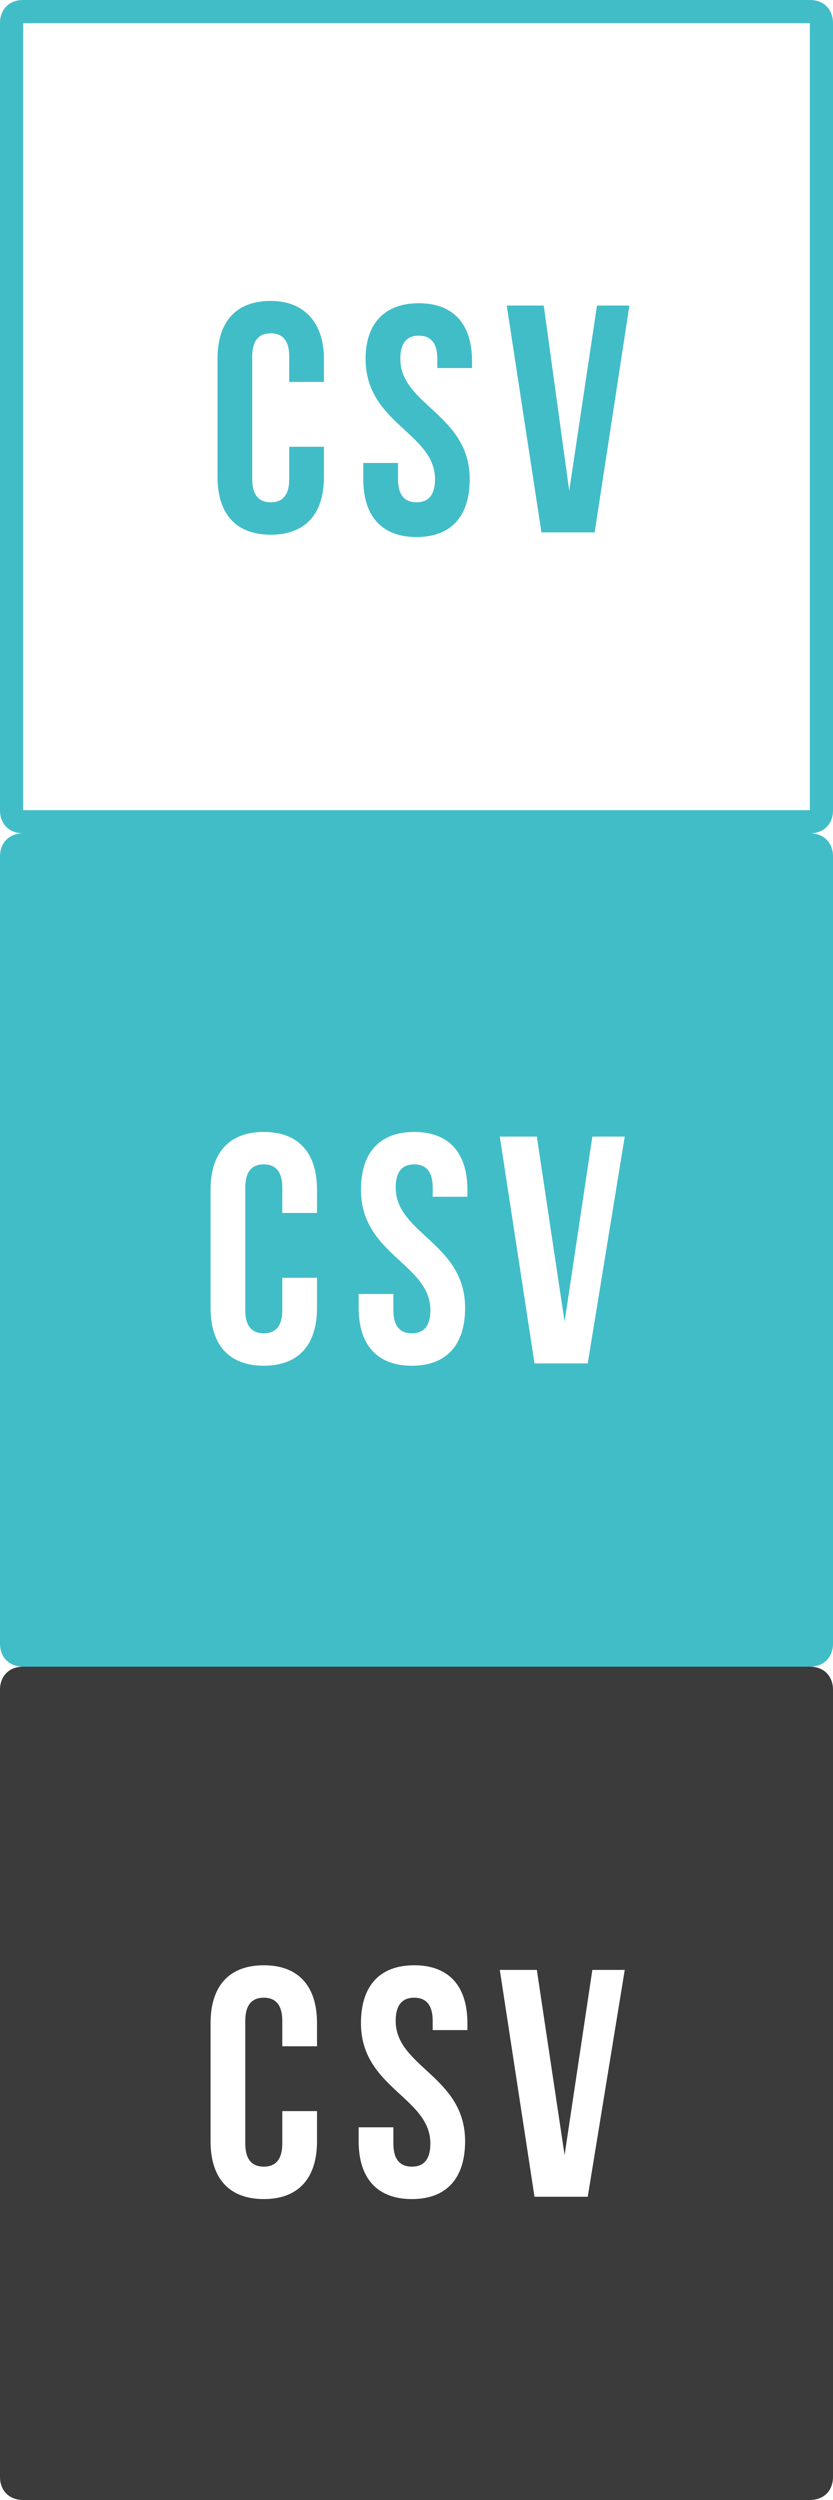 <?xml version="1.0" encoding="utf-8"?>
<!-- Generator: Adobe Illustrator 18.1.1, SVG Export Plug-In . SVG Version: 6.00 Build 0)  -->
<svg version="1.1" xmlns="http://www.w3.org/2000/svg" xmlns:xlink="http://www.w3.org/1999/xlink" x="0px" y="0px" width="36px"
	 height="108px" viewBox="0 0 36 108" enable-background="new 0 0 36 108" xml:space="preserve">
<g id="Layer_1" display="none">
</g>
<g id="Layer_2">
	<path fill="#41bdc8" d="M35,0H1C0.4,0,0,0.4,0,1v34c0,0.6,0.4,1,1,1h34c0.6,0,1-0.4,1-1V1C36,0.4,35.6,0,35,0z M35,35H1V1h34V35z"
		/>
	<g>
		<path fill="#41bdc8" d="M14,19.3v1.3c0,1.6-0.8,2.5-2.3,2.5s-2.3-0.9-2.3-2.5v-5.1c0-1.6,0.8-2.5,2.3-2.5S14,14,14,15.5v1h-1.5
			v-1.1c0-0.7-0.3-1-0.8-1s-0.8,0.3-0.8,1v5.3c0,0.7,0.3,1,0.8,1s0.8-0.3,0.8-1v-1.4H14z"/>
		<path fill="#41bdc8" d="M18.1,13.1c1.5,0,2.3,0.9,2.3,2.5v0.3h-1.5v-0.4c0-0.7-0.3-1-0.8-1s-0.8,0.3-0.8,1c0,2,3,2.4,3,5.2
			c0,1.6-0.8,2.5-2.3,2.5c-1.5,0-2.3-0.9-2.3-2.5V20h1.5v0.7c0,0.7,0.3,1,0.8,1c0.5,0,0.8-0.3,0.8-1c0-2-3-2.4-3-5.2
			C15.8,14,16.6,13.1,18.1,13.1z"/>
		<path fill="#41bdc8" d="M24.6,21.2l1.2-8h1.4L25.7,23h-2.3l-1.5-9.8h1.6L24.6,21.2z"/>
	</g>
	<path fill="#41bdc8" d="M35,36H1c-0.6,0-1,0.4-1,1v34c0,0.6,0.4,1,1,1h34c0.6,0,1-0.4,1-1V37C36,36.4,35.6,36,35,36z M13.7,52.4
		h-1.5v-1.1c0-0.7-0.3-1-0.8-1s-0.8,0.3-0.8,1v5.3c0,0.7,0.3,1,0.8,1s0.8-0.3,0.8-1v-1.4h1.5v1.3c0,1.6-0.8,2.5-2.3,2.5
		s-2.3-0.9-2.3-2.5v-5.1c0-1.6,0.8-2.5,2.3-2.5s2.3,0.9,2.3,2.5V52.4z M17.8,59c-1.5,0-2.3-0.9-2.3-2.5v-0.6h1.5v0.7
		c0,0.7,0.3,1,0.8,1c0.5,0,0.8-0.3,0.8-1c0-2-3-2.4-3-5.2c0-1.6,0.8-2.5,2.3-2.5c1.5,0,2.3,0.9,2.3,2.5v0.3h-1.5v-0.4
		c0-0.7-0.3-1-0.8-1s-0.8,0.3-0.8,1c0,2,3,2.4,3,5.2C20.1,58.1,19.3,59,17.8,59z M25.4,58.9h-2.3l-1.5-9.8h1.6l1.2,8l1.2-8h1.4
		L25.4,58.9z"/>
	<path fill="#3B3B3B" d="M35,72H1c-0.6,0-1,0.4-1,1v34c0,0.6,0.4,1,1,1h34c0.6,0,1-0.4,1-1V73C36,72.4,35.6,72,35,72z M13.7,88.4
		h-1.5v-1.1c0-0.7-0.3-1-0.8-1s-0.8,0.3-0.8,1v5.3c0,0.7,0.3,1,0.8,1s0.8-0.3,0.8-1v-1.4h1.5v1.3c0,1.6-0.8,2.5-2.3,2.5
		s-2.3-0.9-2.3-2.5v-5.1c0-1.6,0.8-2.5,2.3-2.5s2.3,0.9,2.3,2.5V88.4z M17.8,95c-1.5,0-2.3-0.9-2.3-2.5v-0.6h1.5v0.7
		c0,0.7,0.3,1,0.8,1c0.5,0,0.8-0.3,0.8-1c0-2-3-2.4-3-5.2c0-1.6,0.8-2.5,2.3-2.5c1.5,0,2.3,0.9,2.3,2.5v0.3h-1.5v-0.4
		c0-0.7-0.3-1-0.8-1s-0.8,0.3-0.8,1c0,2,3,2.4,3,5.2C20.1,94.1,19.3,95,17.8,95z M25.4,94.9h-2.3l-1.5-9.8h1.6l1.2,8l1.2-8h1.4
		L25.4,94.9z"/>
</g>
</svg>

